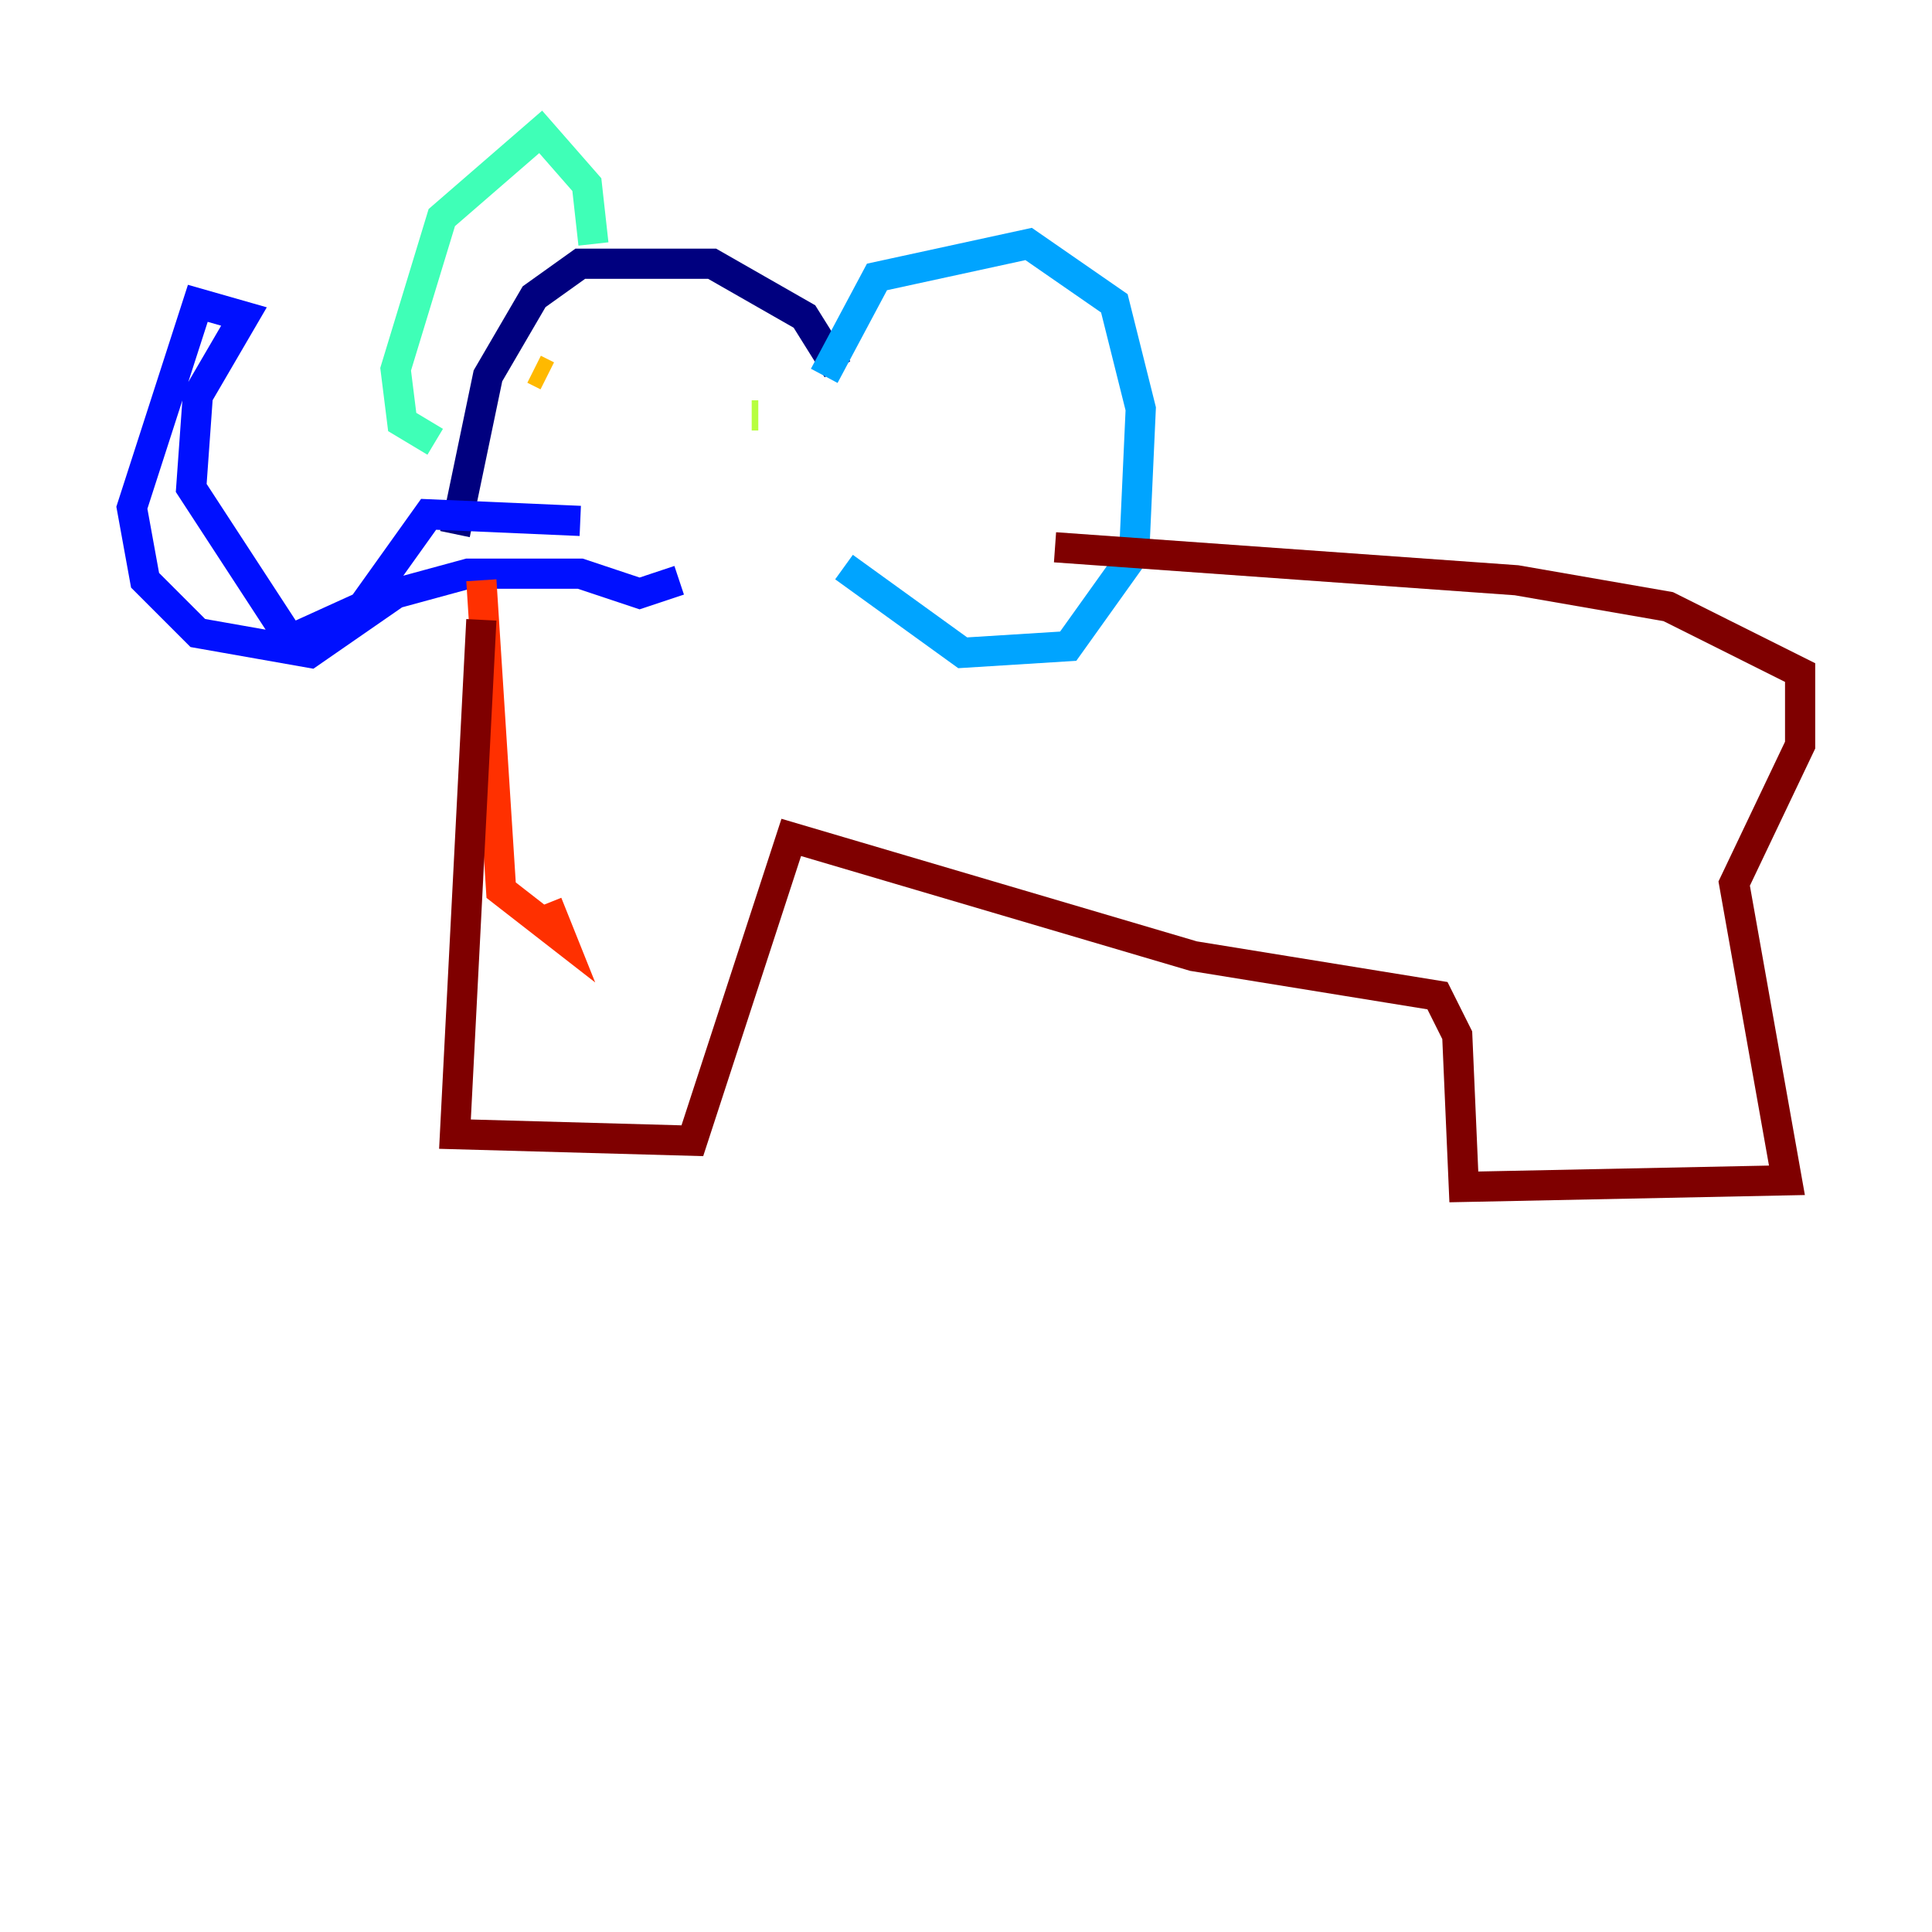 <?xml version="1.0" encoding="utf-8" ?>
<svg baseProfile="tiny" height="128" version="1.2" viewBox="0,0,128,128" width="128" xmlns="http://www.w3.org/2000/svg" xmlns:ev="http://www.w3.org/2001/xml-events" xmlns:xlink="http://www.w3.org/1999/xlink"><defs /><polyline fill="none" points="55.481,24.464 53.297,20.969 47.181,17.474 38.444,17.474 35.386,19.659 32.328,24.901 30.143,35.386" stroke="#00007f" stroke-width="2" /><polyline fill="none" points="38.444,34.512 28.396,34.075 24.027,40.191 19.222,42.375 12.669,32.328 13.106,26.212 16.164,20.969 13.106,20.096 8.737,33.638 9.611,38.444 13.106,41.939 20.532,43.249 26.212,39.317 31.017,38.007 38.444,38.007 42.375,39.317 44.997,38.444" stroke="#0010ff" stroke-width="2" /><polyline fill="none" points="54.608,24.901 58.102,18.348 68.15,16.164 73.829,20.096 75.577,27.085 75.14,36.696 70.771,42.812 63.782,43.249 55.918,37.57" stroke="#00a4ff" stroke-width="2" /><polyline fill="none" points="39.317,16.164 38.88,12.232 35.822,8.737 29.27,14.416 26.212,24.464 26.648,27.959 28.833,29.27" stroke="#3fffb7" stroke-width="2" /><polyline fill="none" points="50.239,27.522 49.802,27.522" stroke="#b7ff3f" stroke-width="2" /><polyline fill="none" points="35.386,24.464 36.259,24.901" stroke="#ffb900" stroke-width="2" /><polyline fill="none" points="31.891,38.444 33.201,58.976 37.133,62.034 36.259,59.85" stroke="#ff3000" stroke-width="2" /><polyline fill="none" points="31.891,41.065 30.143,75.14 45.87,75.577 52.423,55.481 79.072,63.345 95.236,65.966 96.546,68.587 96.983,78.635 118.389,78.198 114.894,58.539 119.263,49.365 119.263,44.56 110.526,40.191 100.478,38.444 69.898,36.259" stroke="#7f0000" stroke-width="2" /></svg>